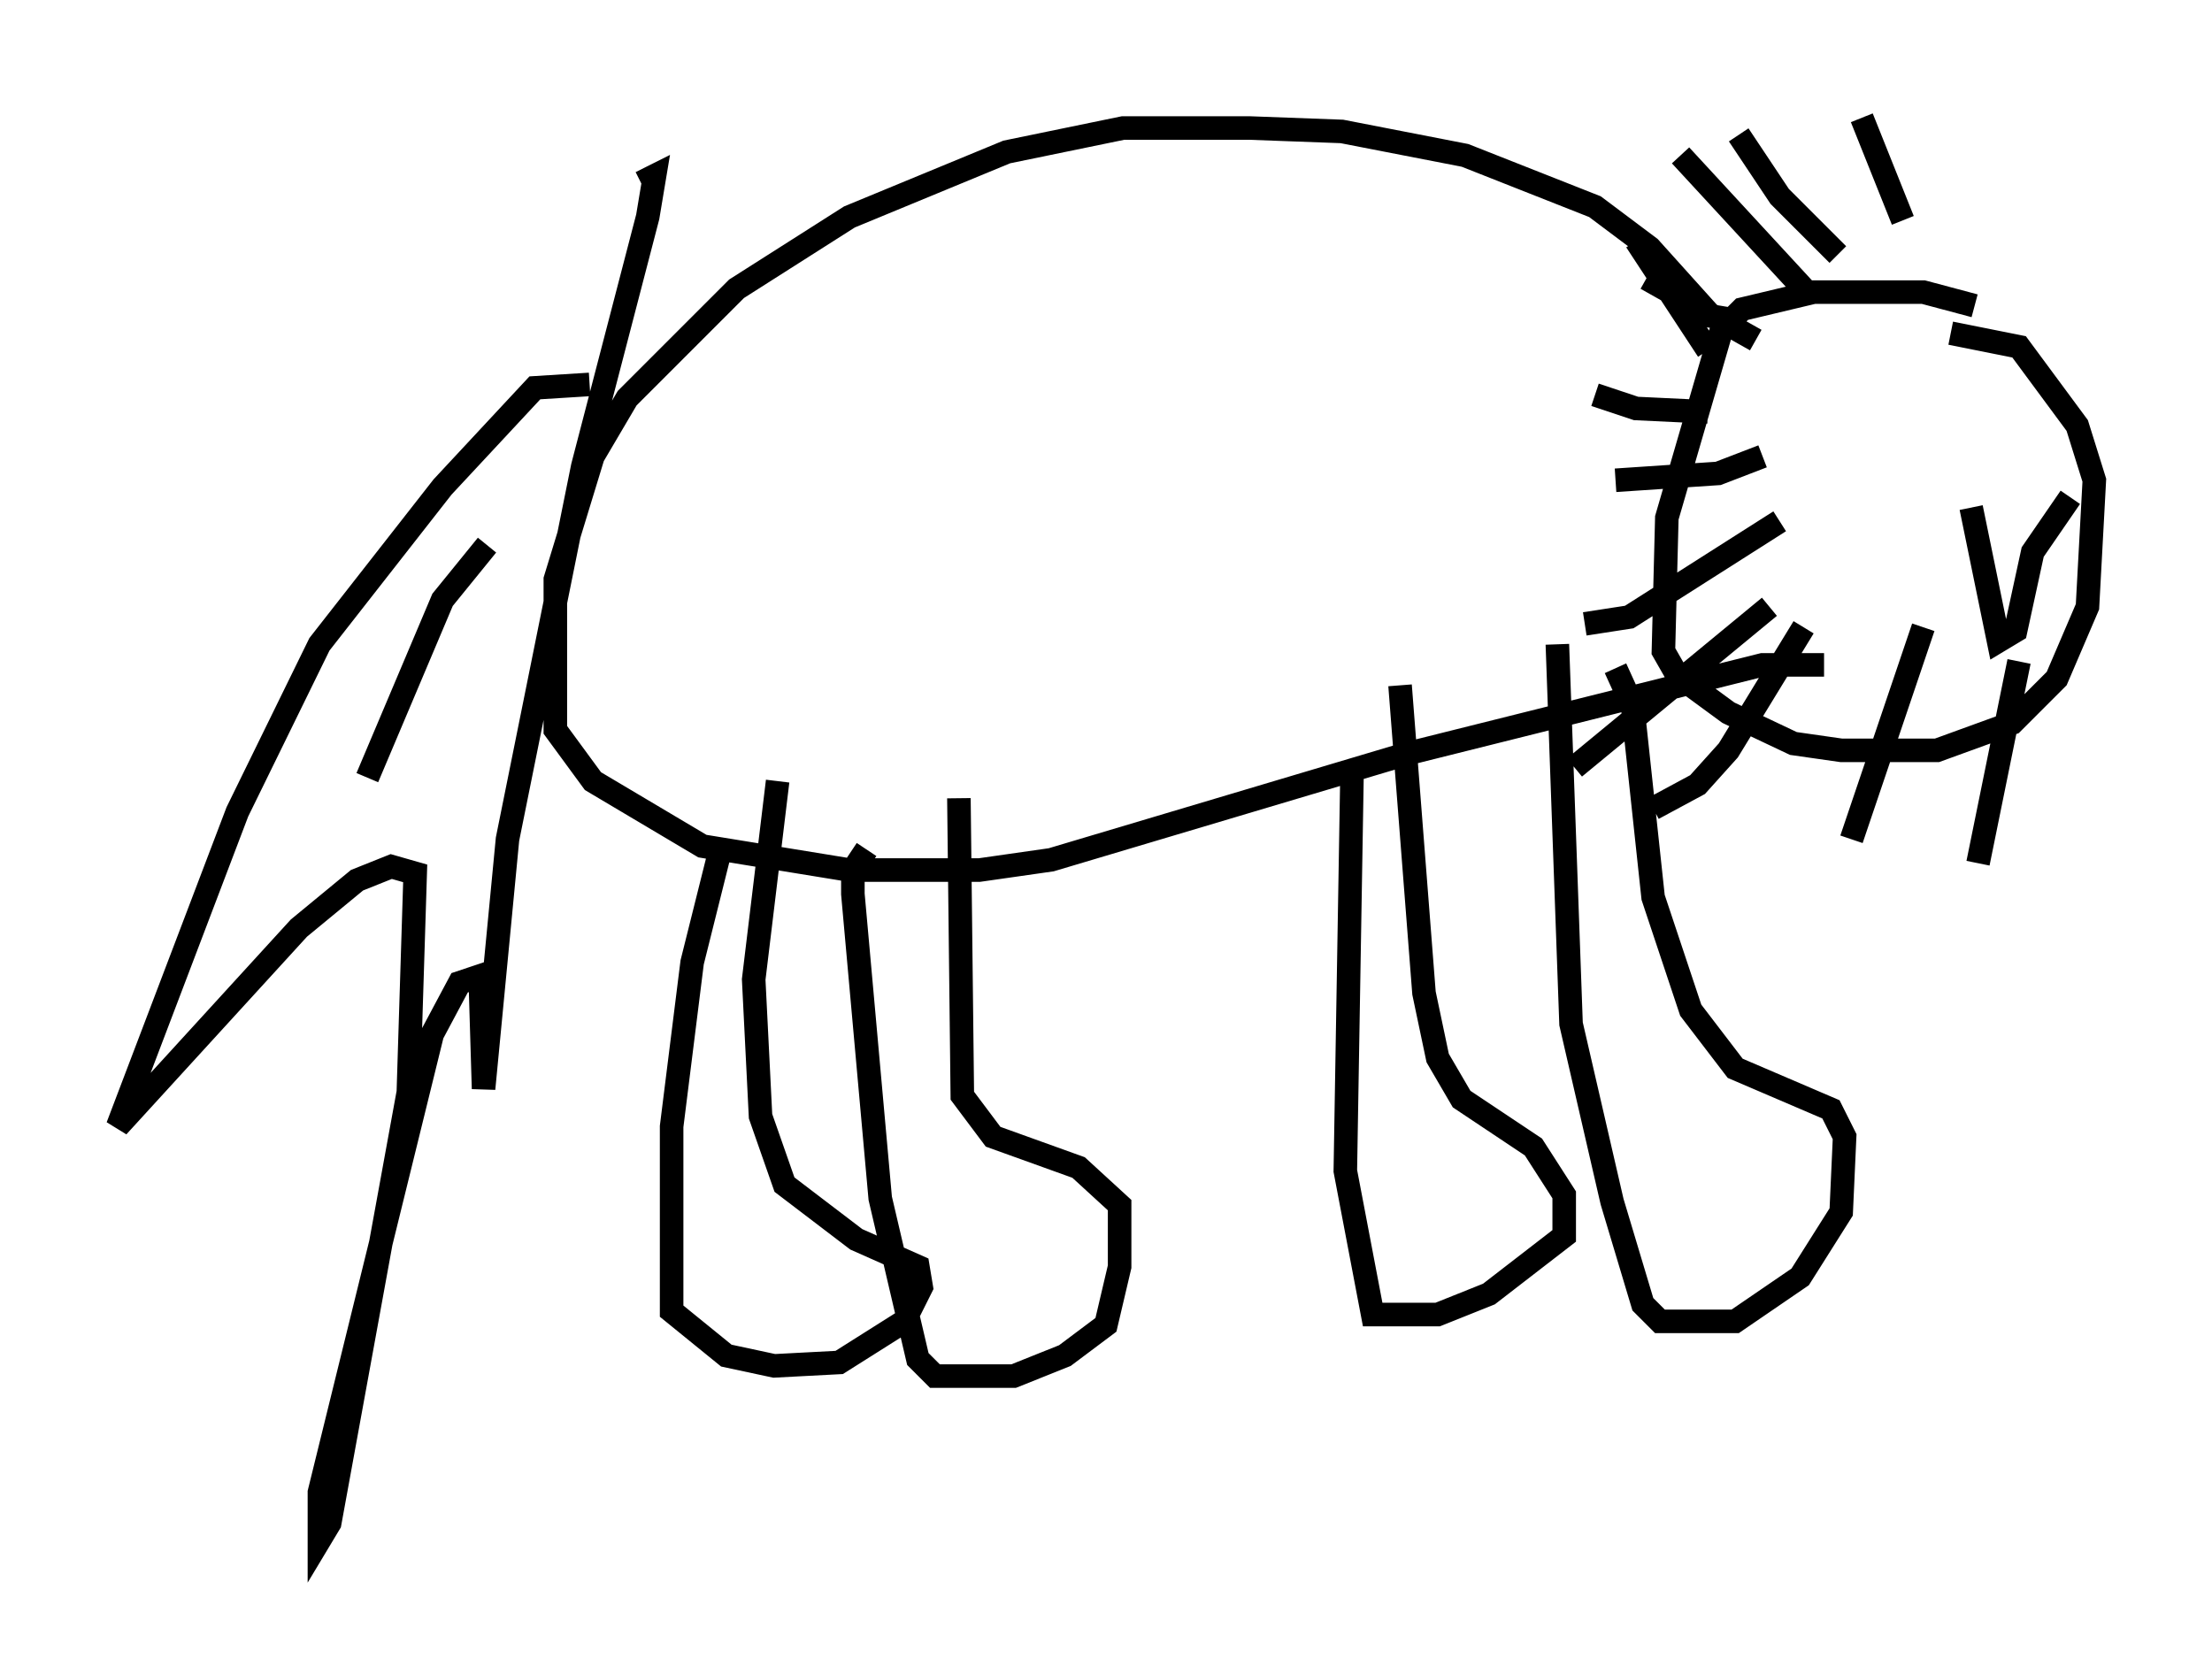 <?xml version="1.0" encoding="utf-8" ?>
<svg baseProfile="full" height="70.424" version="1.1" width="93.955" xmlns="http://www.w3.org/2000/svg" xmlns:ev="http://www.w3.org/2001/xml-events" xmlns:xlink="http://www.w3.org/1999/xlink"><defs /><rect fill="white" height="70.424" width="93.955" x="0" y="0" /><path d="M85.179, 14.151 m-1.307, -1.162 l-2.179, -0.581 -4.648, 0.0 l-3.05, 0.726 -0.872, 0.872 l-2.324, 7.989 -0.145, 5.665 l0.581, 1.017 2.179, 1.598 l2.76, 1.307 2.034, 0.291 l4.067, 0.0 3.196, -1.162 l1.888, -1.888 1.307, -3.05 l0.291, -5.374 -0.726, -2.324 l-2.469, -3.341 -2.905, -0.581 m-11.475, -7.553 l5.229, 5.665 m-2.76, -6.536 l1.743, 2.615 2.469, 2.469 m1.017, -5.81 l1.743, 4.358 m-11.33, 0.872 l3.05, 4.648 m-2.615, -3.05 l4.648, 2.615 m-6.827, 2.324 l1.743, 0.581 3.05, 0.145 m-3.922, 2.905 l4.358, -0.291 1.888, -0.726 m-7.553, 7.117 l1.888, -0.291 6.391, -4.067 m-8.715, 10.458 l8.279, -6.827 m-4.939, 8.57 l1.888, -1.017 1.307, -1.453 l3.196, -5.229 m2.034, 9.006 l3.05, -9.006 m2.324, 10.022 l1.743, -8.57 m-2.034, -6.536 l1.162, 5.665 0.726, -0.436 l0.726, -3.341 1.598, -2.324 m-14.38, -7.553 l-0.872, -0.145 -2.615, -2.905 l-2.324, -1.743 -5.52, -2.179 l-5.229, -1.017 -3.922, -0.145 l-5.374, 0.0 -4.939, 1.017 l-6.682, 2.76 -4.793, 3.05 l-4.648, 4.648 -1.453, 2.469 l-1.598, 5.229 0.0, 6.391 l1.598, 2.179 4.648, 2.76 l6.246, 1.017 5.52, 0.0 l3.05, -0.436 15.106, -4.503 l15.106, -3.777 2.615, 0.0 m-46.771, 7.408 l-1.307, 5.229 -0.872, 6.972 l0.0, 7.844 2.324, 1.888 l2.034, 0.436 2.76, -0.145 l2.76, -1.743 0.726, -1.453 l-0.145, -0.872 -2.615, -1.162 l-3.05, -2.324 -1.017, -2.905 l-0.291, -5.81 1.017, -8.425 m3.777, 2.905 l-0.581, 0.872 0.0, 1.017 l1.162, 12.927 1.598, 6.827 l0.726, 0.726 3.341, 0.0 l2.179, -0.872 1.743, -1.307 l0.581, -2.469 0.0, -2.615 l-1.743, -1.598 -3.631, -1.307 l-1.307, -1.743 -0.145, -12.637 m16.704, -1.453 l-0.291, 17.285 1.162, 6.101 l2.76, 0.0 2.179, -0.872 l3.196, -2.469 0.0, -1.743 l-1.307, -2.034 -3.05, -2.034 l-1.017, -1.743 -0.581, -2.76 l-1.017, -13.073 m6.682, -1.743 l0.581, 16.123 1.743, 7.553 l1.307, 4.358 0.726, 0.726 l3.196, 0.0 2.76, -1.888 l1.743, -2.76 0.145, -3.196 l-0.581, -1.162 -4.067, -1.743 l-1.888, -2.469 -1.598, -4.793 l-0.872, -8.134 -0.726, -1.598 m-43.575, -12.056 l-2.324, 0.145 -3.922, 4.212 l-5.229, 6.682 -3.486, 7.117 l-5.084, 13.363 7.698, -8.425 l2.469, -2.034 1.453, -0.581 l1.017, 0.291 -0.291, 9.296 l-3.341, 18.302 -0.436, 0.726 l0.0, -2.034 4.793, -19.464 l1.162, -2.179 0.872, -0.291 l0.145, 4.793 1.017, -10.603 l3.196, -15.832 2.76, -10.603 l0.291, -1.743 -0.581, 0.291 m-6.536, 15.397 l-1.888, 2.324 -3.196, 7.553 " fill="none" stroke="black" stroke-width="1" /></svg>